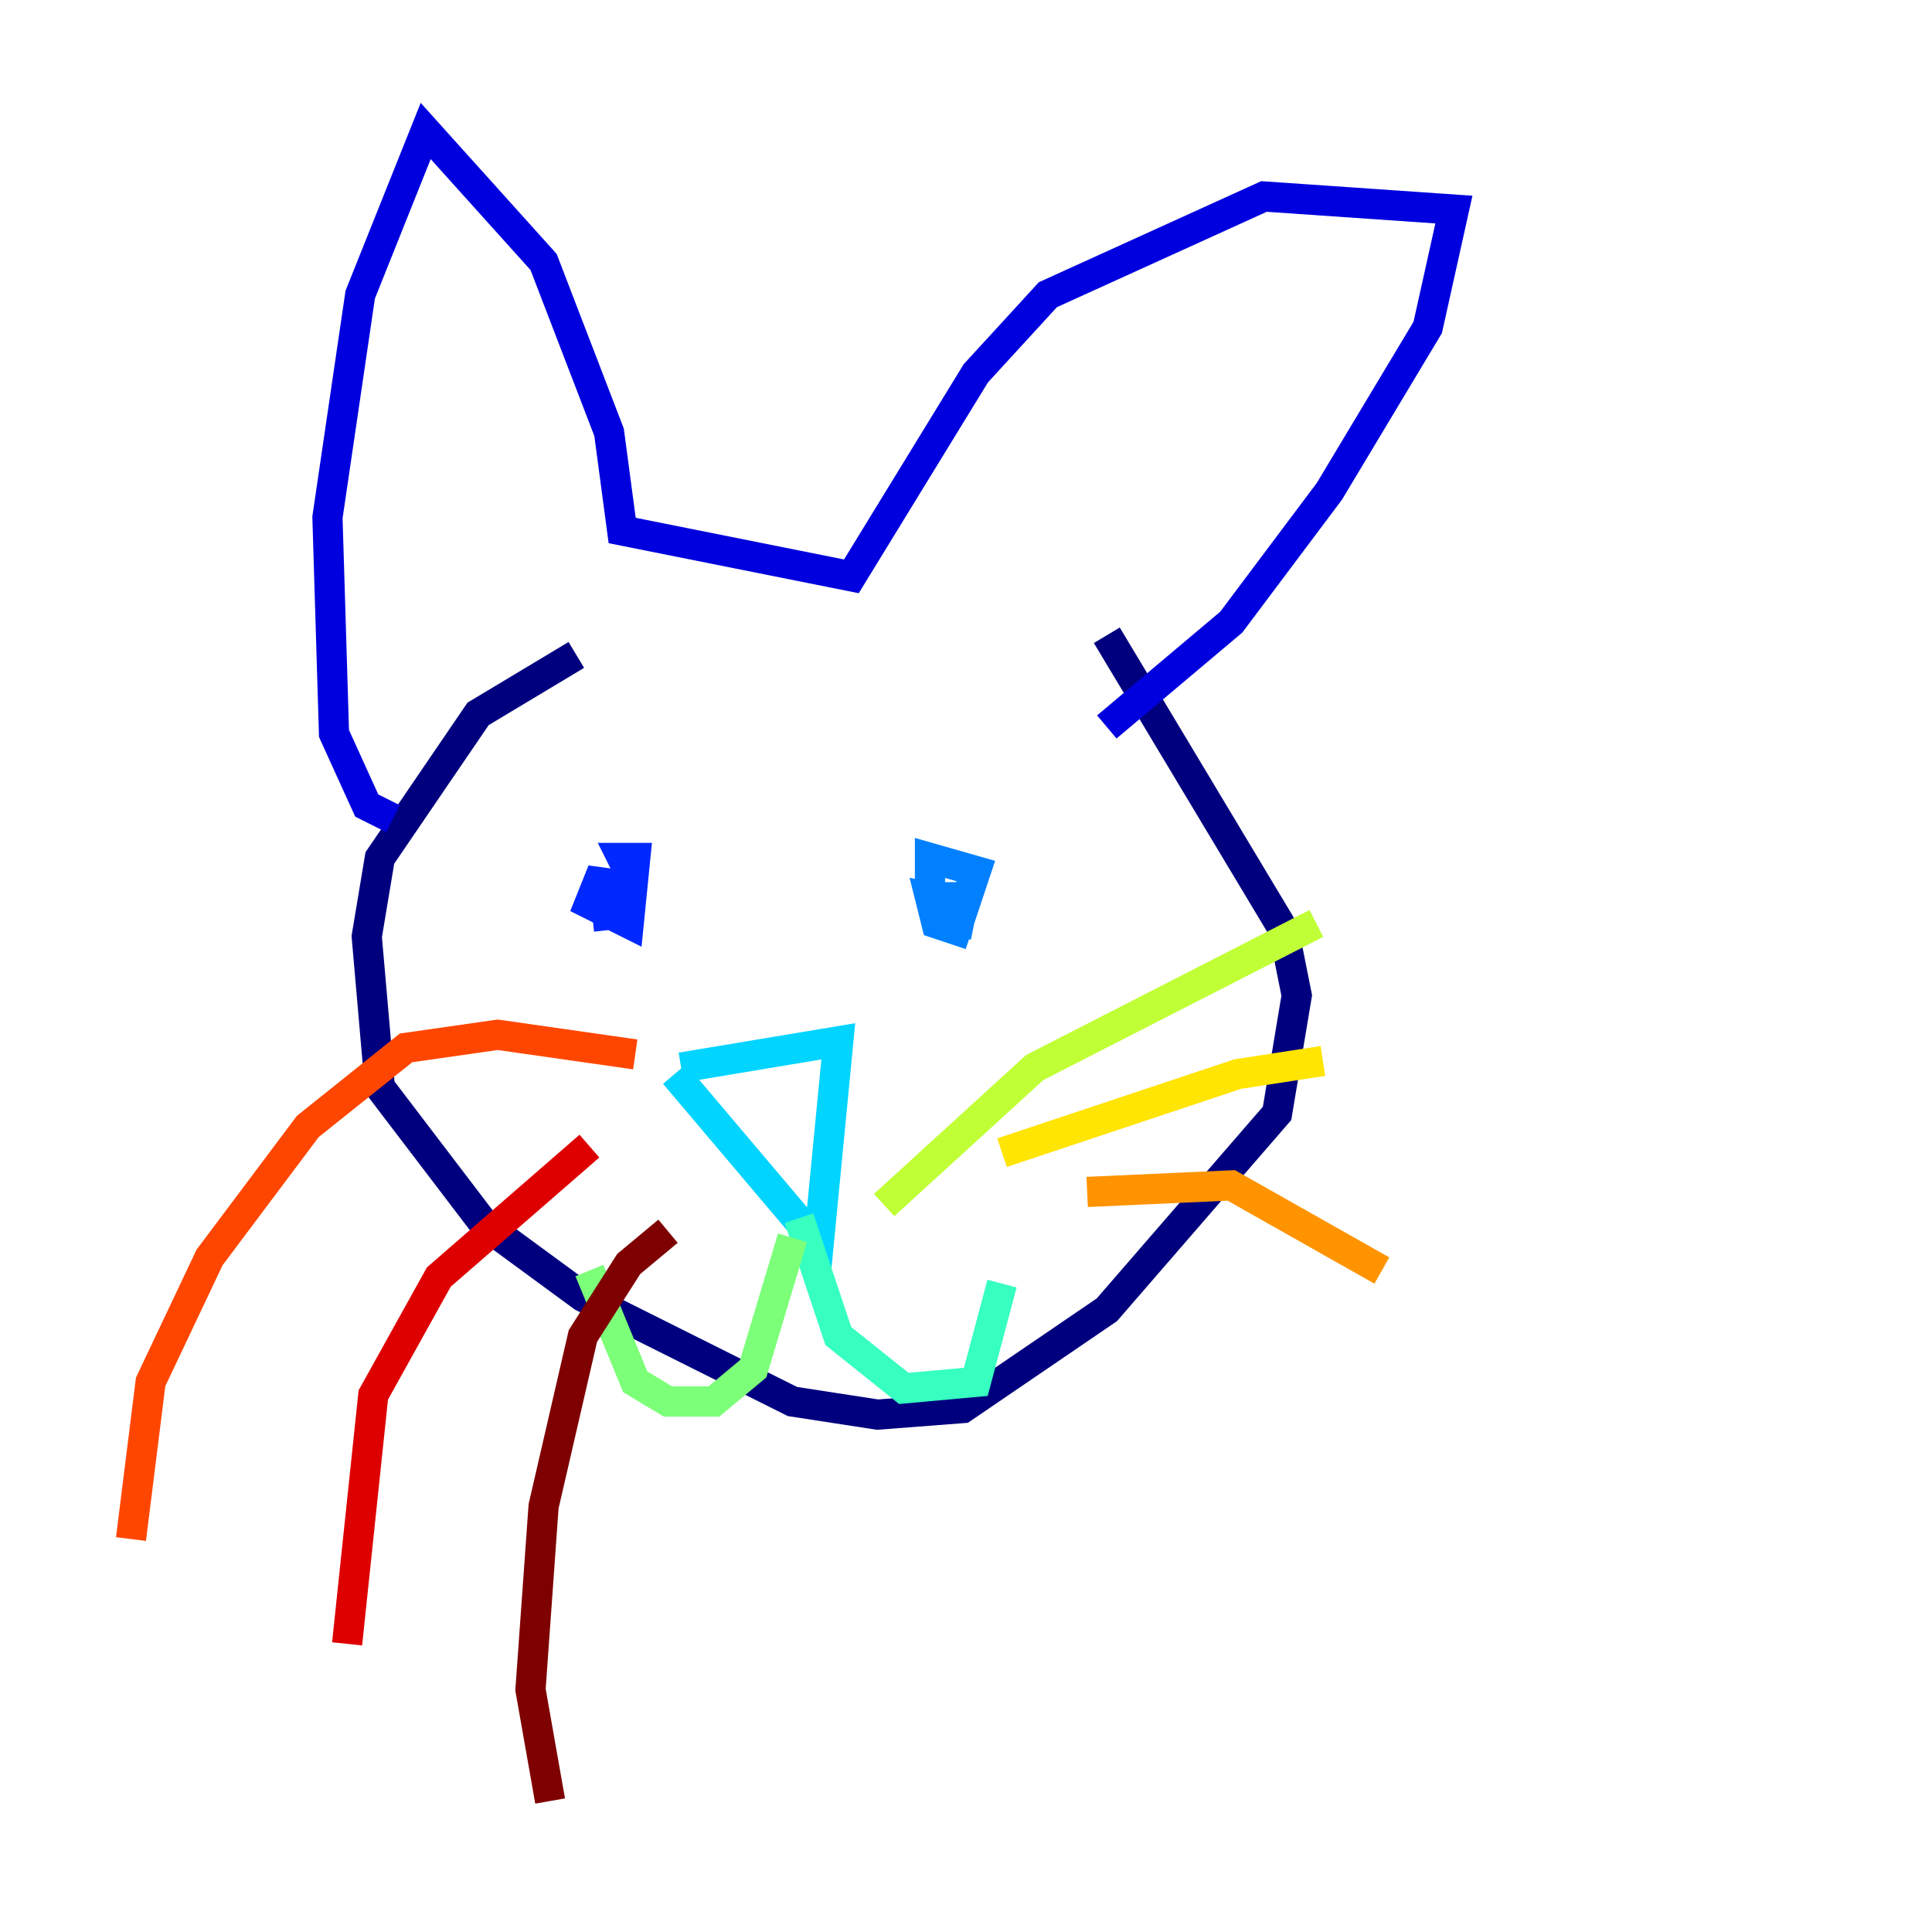 <?xml version="1.0" encoding="utf-8" ?>
<svg baseProfile="tiny" height="128" version="1.2" viewBox="0,0,128,128" width="128" xmlns="http://www.w3.org/2000/svg" xmlns:ev="http://www.w3.org/2001/xml-events" xmlns:xlink="http://www.w3.org/1999/xlink"><defs /><polyline fill="none" points="38.183,43.39 31.675,47.295 25.166,56.841 24.298,62.047 25.166,72.027 32.108,81.139 38.617,85.912 52.502,92.854 58.142,93.722 63.783,93.288 73.329,86.78 84.61,73.763 85.912,65.953 85.044,61.614 73.329,42.088" stroke="#00007f" stroke-width="2" /><polyline fill="none" points="73.329,48.163 81.573,41.22 88.081,32.542 94.59,21.695 96.325,13.885 83.742,13.017 69.424,19.525 64.651,24.732 56.407,38.183 41.22,35.146 40.352,28.637 36.014,17.356 28.203,8.678 23.864,19.525 21.695,34.278 22.129,48.597 24.298,53.37 26.034,54.237" stroke="#0000de" stroke-width="2" /><polyline fill="none" points="40.352,61.614 39.919,57.709 39.051,59.878 41.654,61.18 42.088,56.841 41.22,56.841 41.654,57.709" stroke="#0028ff" stroke-width="2" /><polyline fill="none" points="63.783,59.444 62.915,59.444 63.349,62.047 63.783,59.878 61.614,59.444 62.047,61.18 63.349,61.614 64.651,57.709 61.614,56.841 61.614,58.576" stroke="#0080ff" stroke-width="2" /><polyline fill="none" points="45.125,70.725 55.539,68.99 54.237,82.441 44.691,71.159" stroke="#00d4ff" stroke-width="2" /><polyline fill="none" points="52.936,80.705 55.539,88.515 59.878,91.986 64.651,91.552 66.386,85.044" stroke="#36ffc0" stroke-width="2" /><polyline fill="none" points="52.502,82.007 49.898,90.685 47.295,92.854 44.258,92.854 42.088,91.552 39.051,84.176" stroke="#7cff79" stroke-width="2" /><polyline fill="none" points="58.576,79.837 68.556,70.725 87.214,61.18" stroke="#c0ff36" stroke-width="2" /><polyline fill="none" points="66.386,76.366 82.007,71.159 87.647,70.291" stroke="#ffe500" stroke-width="2" /><polyline fill="none" points="72.027,78.969 81.573,78.536 91.552,84.176" stroke="#ff9400" stroke-width="2" /><polyline fill="none" points="42.088,69.858 32.976,68.556 26.902,69.424 20.393,74.63 13.885,83.308 9.98,91.552 8.678,101.966" stroke="#ff4600" stroke-width="2" /><polyline fill="none" points="39.051,75.932 29.071,84.61 24.732,92.42 22.997,108.909" stroke="#de0000" stroke-width="2" /><polyline fill="none" points="44.258,81.573 41.654,83.742 38.617,88.515 36.014,99.797 35.146,111.946 36.447,119.322" stroke="#7f0000" stroke-width="2" /></svg>